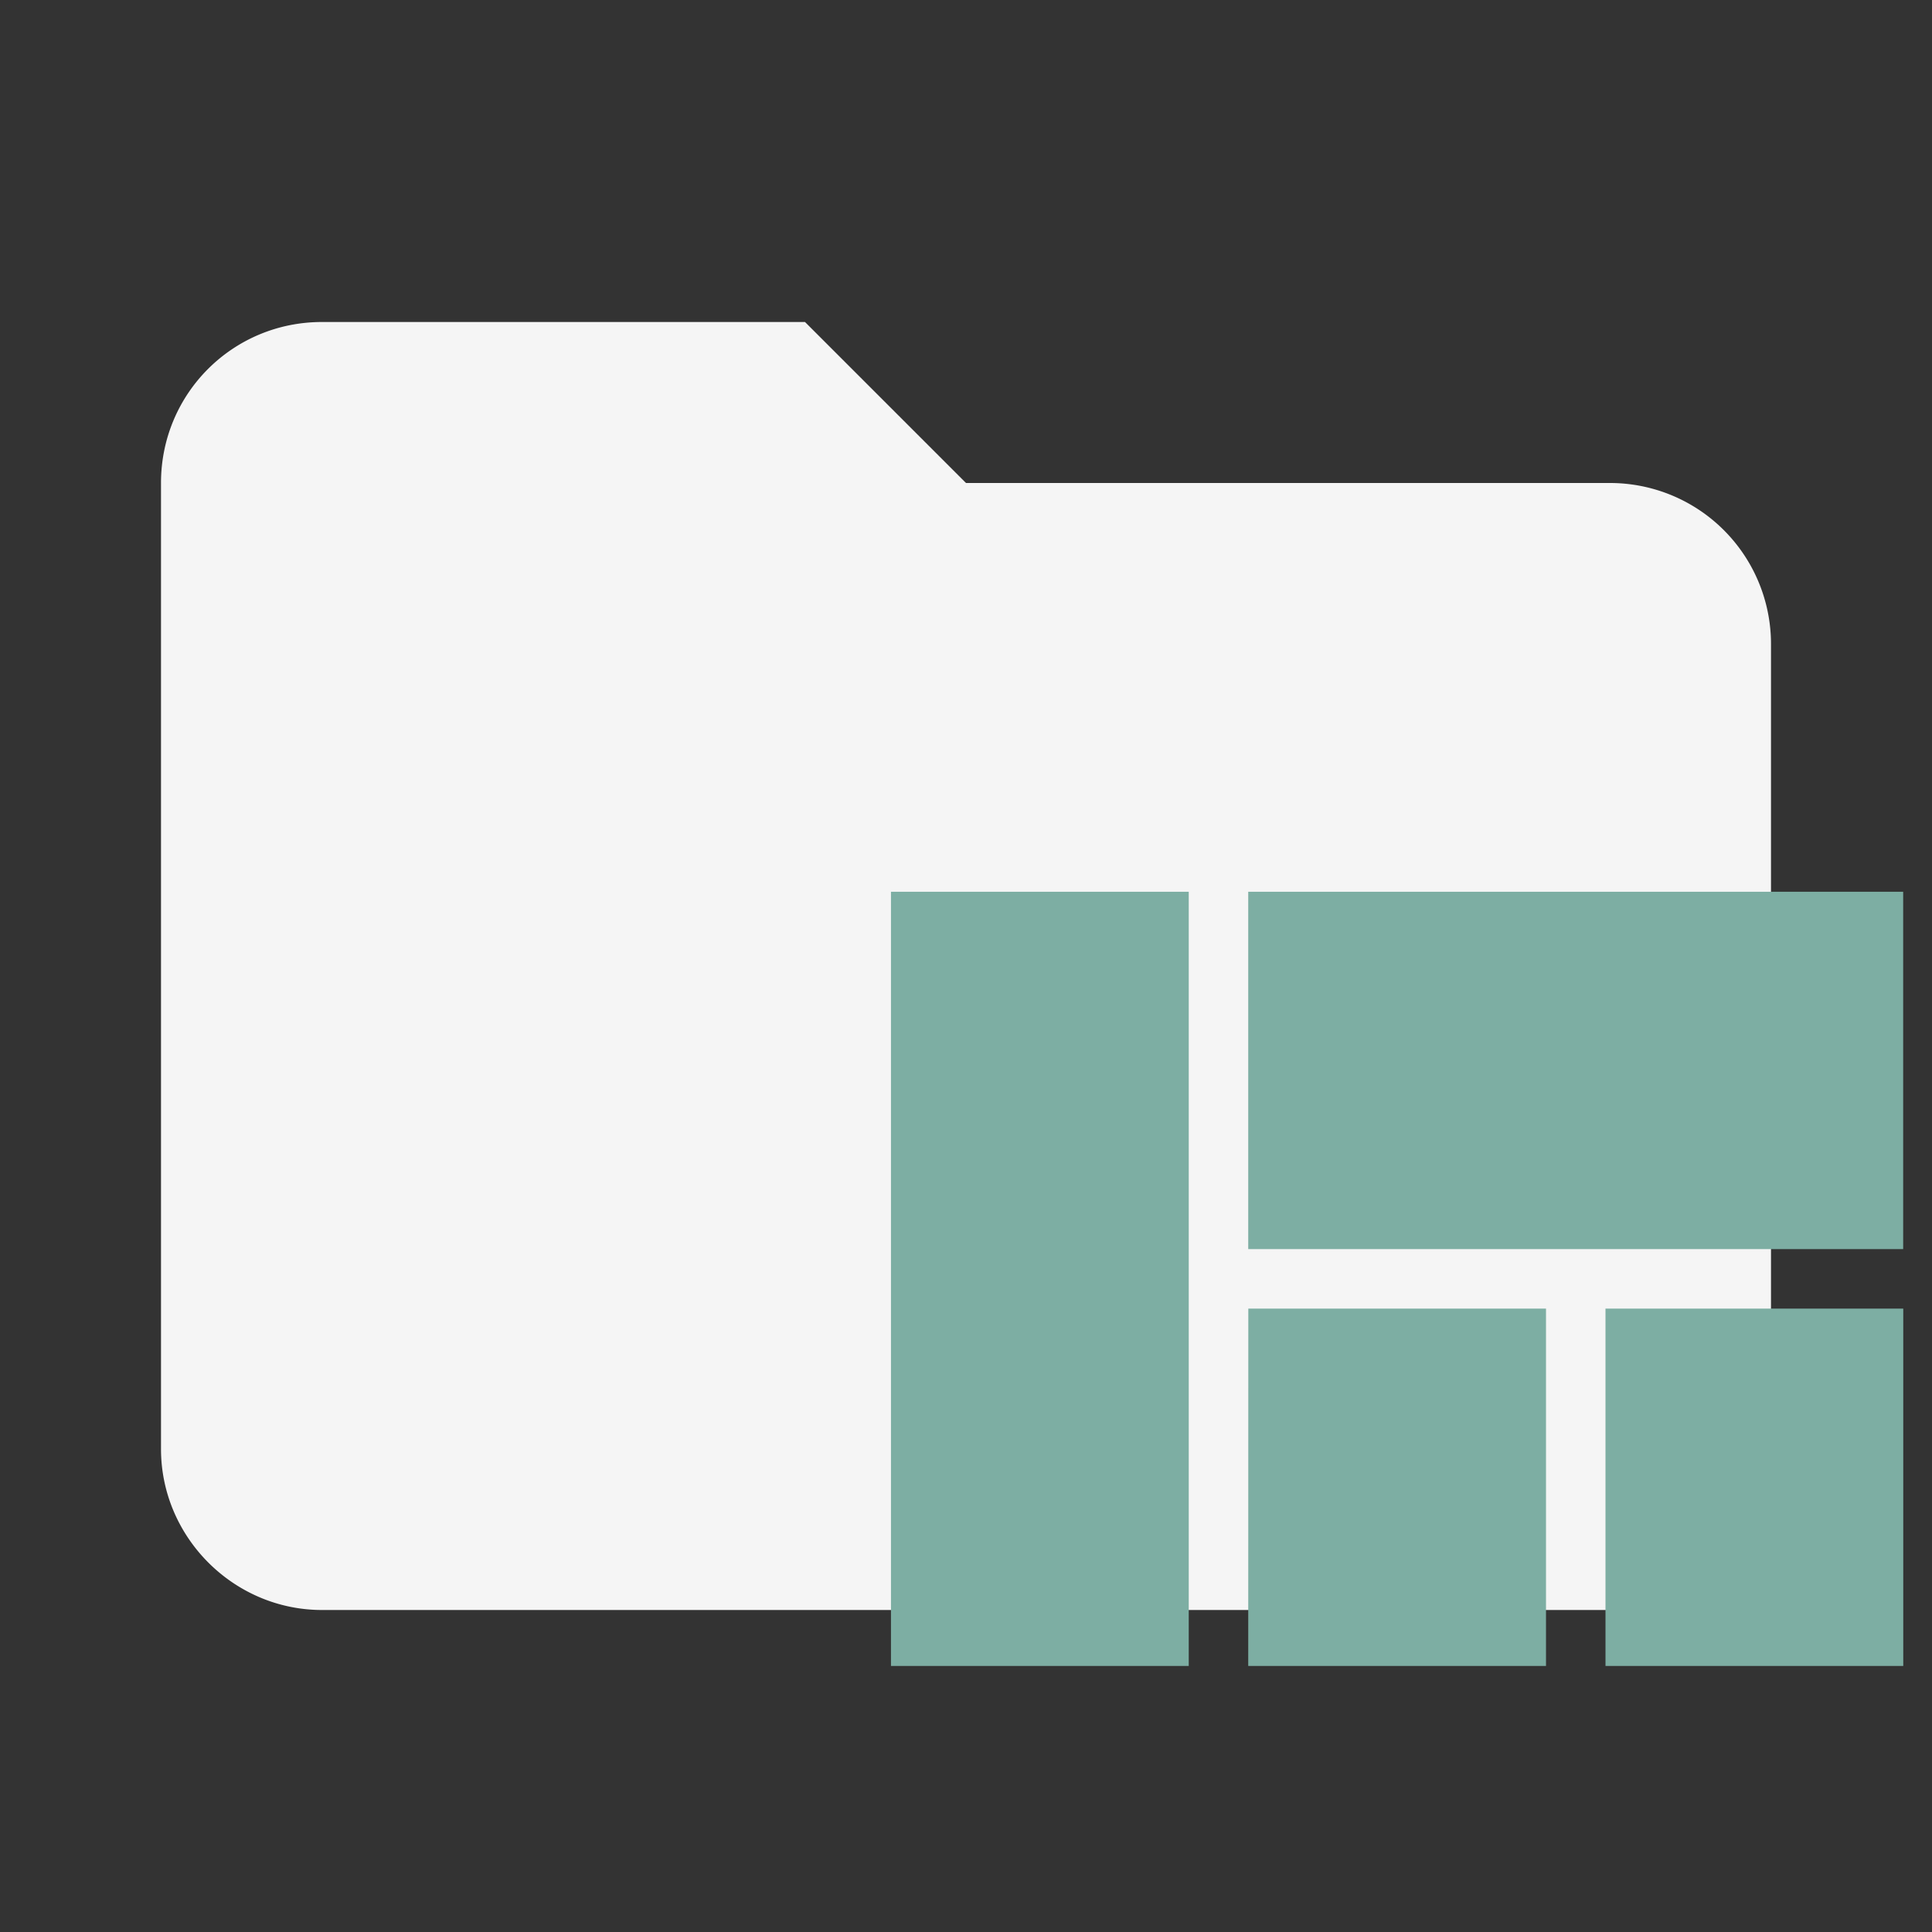 <svg clip-rule="evenodd" fill-rule="evenodd" stroke-linejoin="round" stroke-miterlimit="1.414" version="1.1" viewBox="0 0 24 24" xmlns="http://www.w3.org/2000/svg"><rect x="0" y="0" width="24" height="24" fill="#333333" stroke="none"/><path d="M10 4H4c-1.11 0-2 .89-2 2v12c0 1.097.903 2 2 2h16c1.097 0 2-.903 2-2V8a2 2 0 0 0-2-2h-8l-2-2z" fill="#303F9F" fill-rule="nonzero" style="fill:#f5f5f5"/><path d="m15.506 20.695h3.699v-4.439h-3.698zm-4.438 0h3.699v-9.617h-3.699zm8.876 0h3.699v-4.439h-3.699zm-4.438-9.617v4.439h8.136v-4.439z" style="fill:#7daea3;stroke-width:1.133"/></svg>

